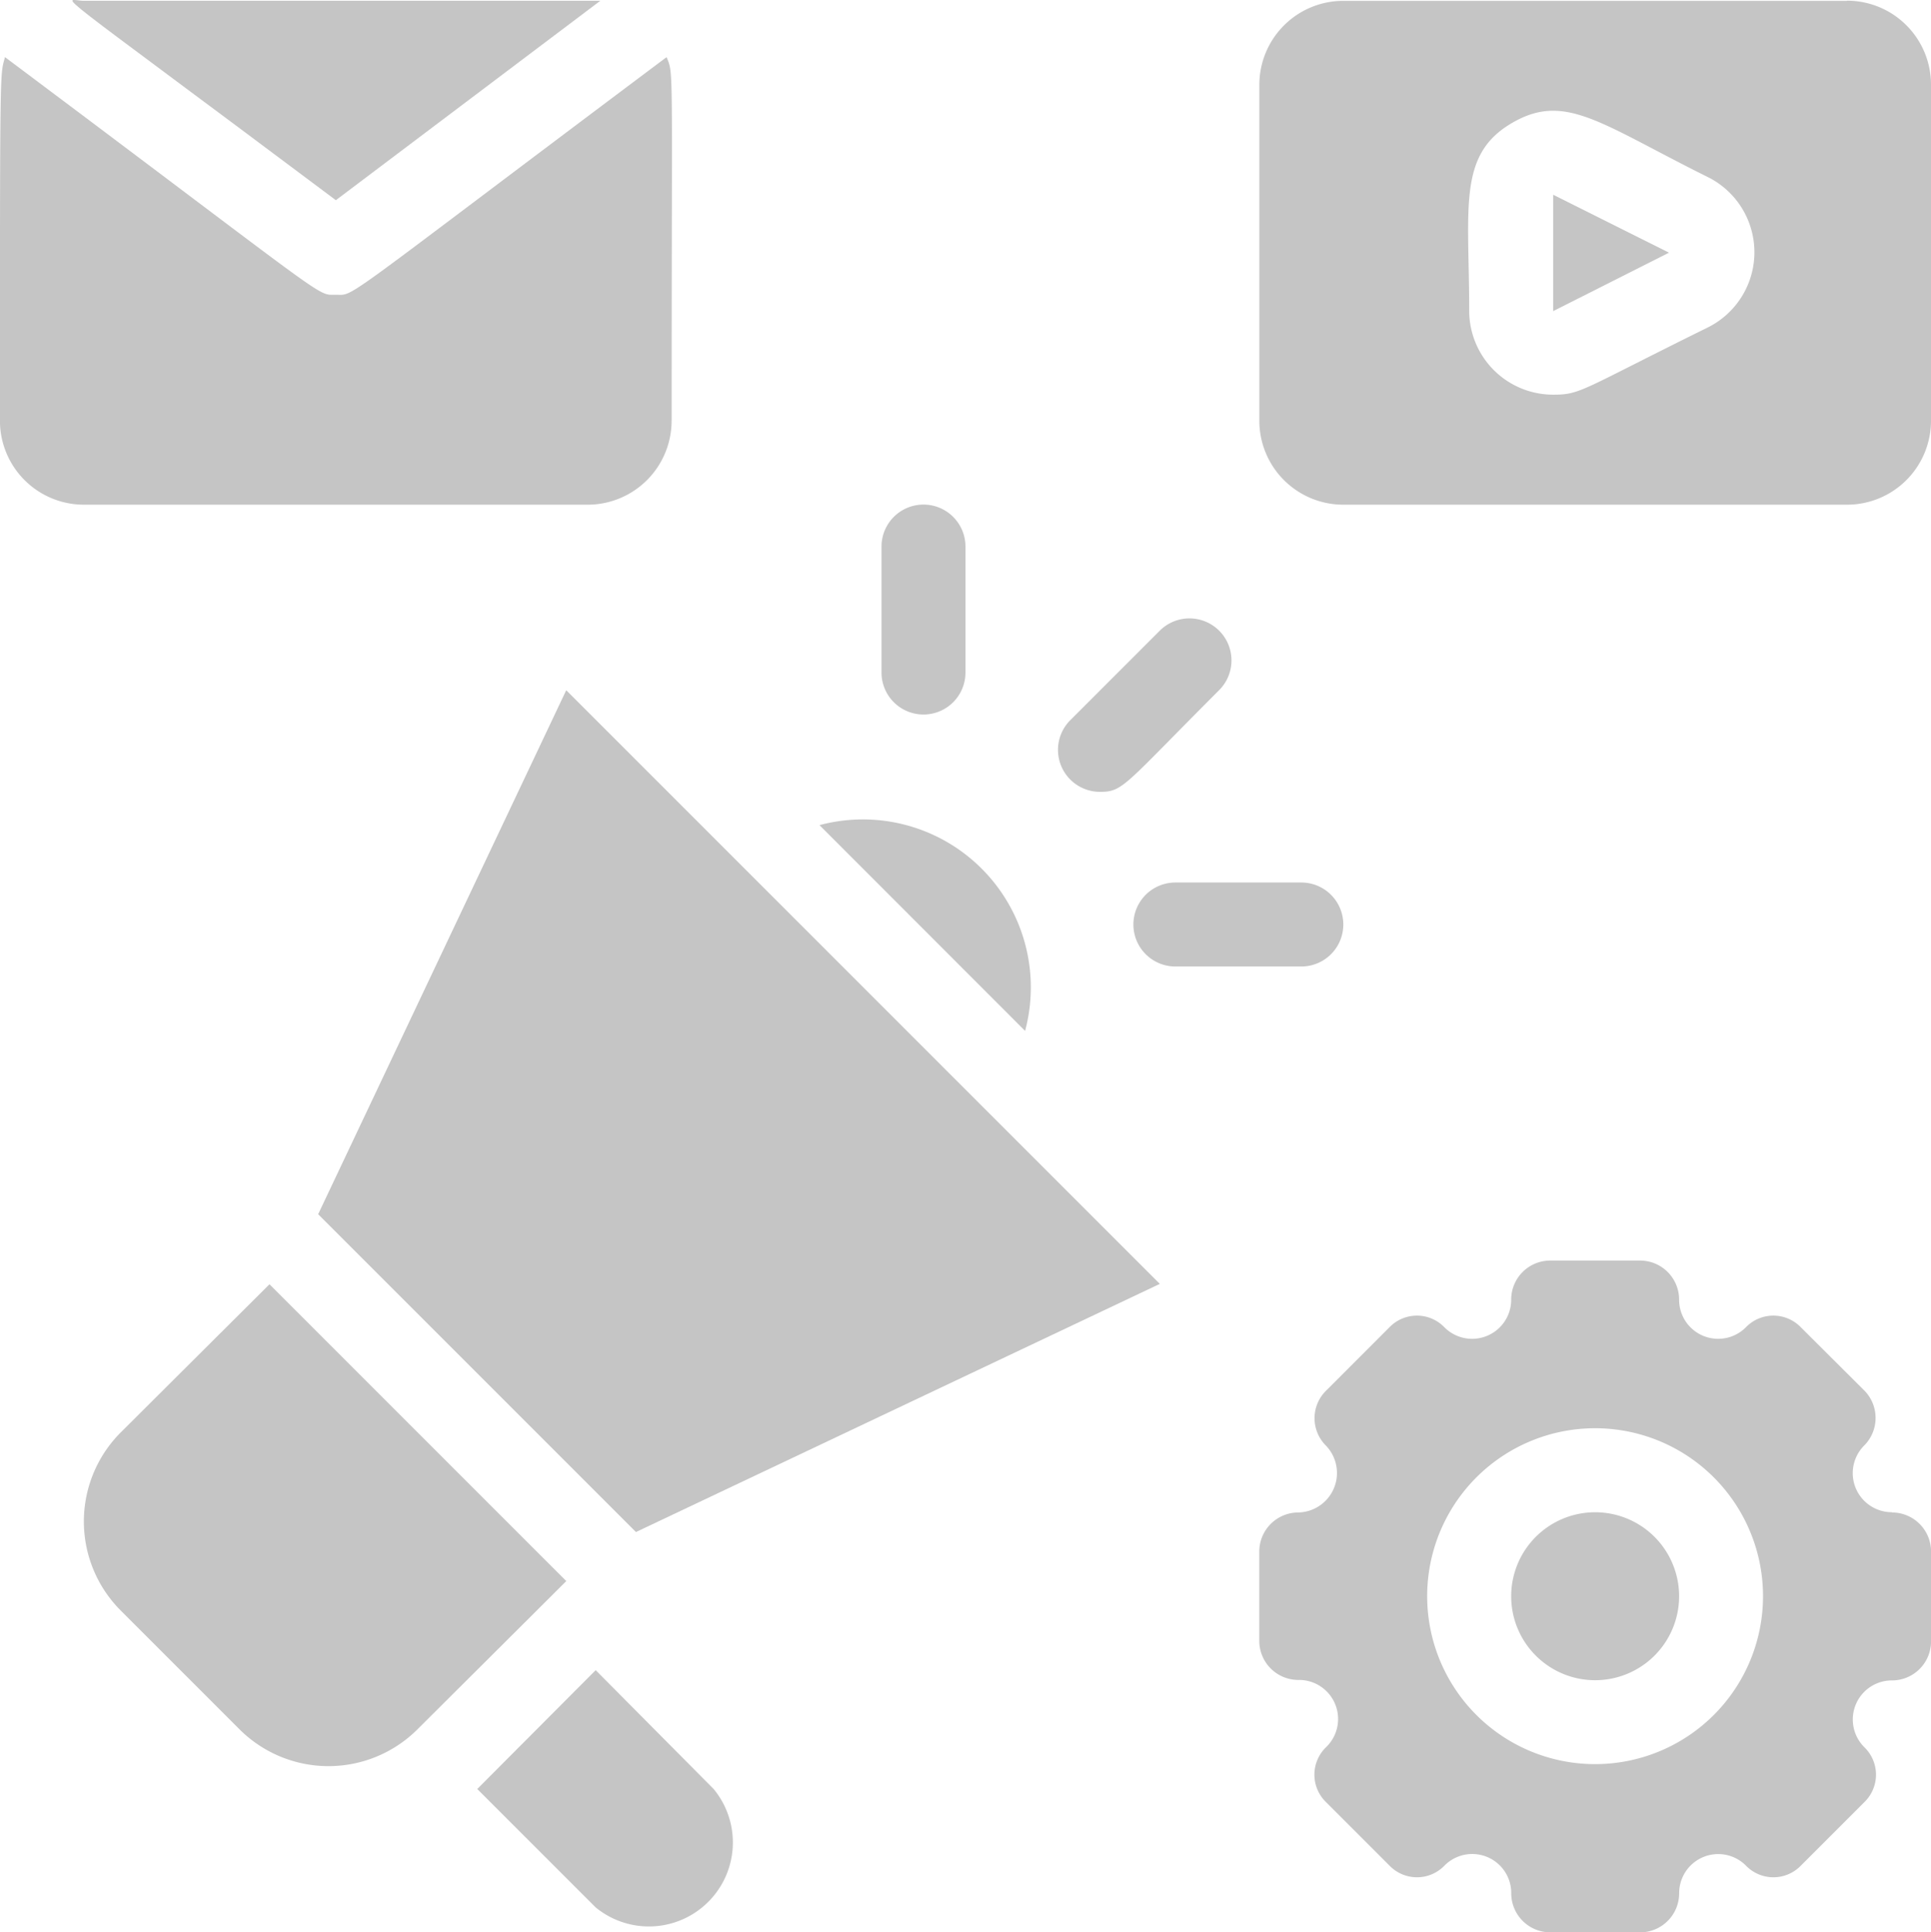 <svg xmlns="http://www.w3.org/2000/svg" width="36.337" height="36.354" viewBox="0 0 36.337 36.354">
    <g data-name="Group 7088">
        <path data-name="Path 5233" d="M18.654 3.076H8.938c-.387 0-.9-.474 4.74 3.752z" transform="translate(-7.358 -3.061)" style="fill:#c5c5c5"/>
        <path data-name="Path 5234" d="M15.972 14.151c0-6.865.04-6.493-.095-6.841-6.272 4.7-5.853 4.471-6.225 4.471s0 .19-6.225-4.471c-.095.355-.095.016-.095 6.841a1.58 1.58 0 0 0 1.58 1.58h9.479a1.58 1.58 0 0 0 1.58-1.58z" transform="translate(-3.333 -6.235)" style="fill:#c5c5c5"/>
        <path data-name="Path 5235" d="m118.918 19.744 2.18-1.1-2.18-1.09z" transform="translate(-89.691 -13.89)" style="fill:#c5c5c5"/>
        <path data-name="Path 5236" d="M108.11 3.123h-9.479a1.58 1.58 0 0 0-1.58 1.58v6.32a1.58 1.58 0 0 0 1.58 1.58h9.479a1.58 1.58 0 0 0 1.58-1.58V4.7a1.58 1.58 0 0 0-1.58-1.58zm-2.638 6.154c-2.37 1.169-2.37 1.256-2.891 1.256A1.58 1.58 0 0 1 101 8.953c0-1.927-.221-2.923.79-3.523s1.667 0 3.721 1.019a1.58 1.58 0 0 1-.039 2.828z" transform="translate(-73.353 -3.107)" style="fill:#c5c5c5"/>
        <path data-name="Path 5237" d="M117.374 118.744a1.58 1.58 0 1 0-1.58-1.58 1.58 1.58 0 0 0 1.58 1.58z" transform="translate(-87.357 -87.13)" style="fill:#c5c5c5"/>
        <path data-name="Path 5238" d="M108.955 101.579a.735.735 0 0 1-.521-1.256.735.735 0 0 0 0-1.035l-1.193-1.188a.719.719 0 0 0-1.035 0 .735.735 0 0 1-1.256-.521.735.735 0 0 0-.735-.735h-1.69a.735.735 0 0 0-.735.735.735.735 0 0 1-1.256.521.719.719 0 0 0-1.035 0l-1.193 1.193a.727.727 0 0 0 0 1.035.743.743 0 0 1-.521 1.256.735.735 0 0 0-.735.735V104a.735.735 0 0 0 .735.735.735.735 0 0 1 .522 1.265.719.719 0 0 0 0 1.035l1.193 1.193a.719.719 0 0 0 1.035 0 .734.734 0 0 1 1.256.521.735.735 0 0 0 .735.735h1.69a.735.735 0 0 0 .735-.735.735.735 0 0 1 1.256-.521.719.719 0 0 0 1.035 0l1.193-1.193a.719.719 0 0 0 0-1.035.735.735 0 0 1 .521-1.256.735.735 0 0 0 .735-.735v-1.69a.735.735 0 0 0-.735-.735zm-5.585 4.74a3.16 3.16 0 1 1 2.234-.926 3.16 3.16 0 0 1-2.234.926z" transform="translate(-73.353 -73.126)" style="fill:#c5c5c5"/>
        <path data-name="Path 5239" d="m13.078 98.62-2.8 2.789a2.37 2.37 0 0 0 0 3.349l2.236 2.236a2.37 2.37 0 0 0 3.349 0l2.8-2.789z" transform="translate(-8.007 -74.456)" style="fill:#c5c5c5"/>
        <path data-name="Path 5240" d="m41.08 127.331-2.228 2.236 2.228 2.228a1.58 1.58 0 0 0 2.22-2.228z" transform="translate(-29.871 -95.906)" style="fill:#c5c5c5"/>
        <path data-name="Path 5241" d="m27.012 64.277 5.98 5.98 9.858-4.669-11.17-11.17z" transform="translate(-21.025 -41.431)" style="fill:#c5c5c5"/>
        <path data-name="Path 5242" d="M64.312 64.126 68.183 68a3.16 3.16 0 0 0-3.871-3.871z" transform="translate(-48.893 -48.603)" style="fill:#c5c5c5"/>
        <path data-name="Path 5243" d="M82.863 52.339c.434 0 .45-.126 2.236-1.912a.79.79 0 1 0-1.114-1.122L82.31 50.98a.79.79 0 0 0 .553 1.359z" transform="translate(-62.159 -37.44)" style="fill:#c5c5c5"/>
        <path data-name="Path 5244" d="M70.515 43.771V41.4a.79.79 0 1 0-1.58 0v2.37a.79.79 0 1 0 1.58 0z" transform="translate(-52.347 -31.116)" style="fill:#c5c5c5"/>
        <path data-name="Path 5245" d="M90.839 68.726h-2.37a.79.79 0 0 0 0 1.58h2.37a.79.79 0 0 0 0-1.58z" transform="translate(-66.351 -52.121)" style="fill:#c5c5c5"/>
    </g>
</svg>

